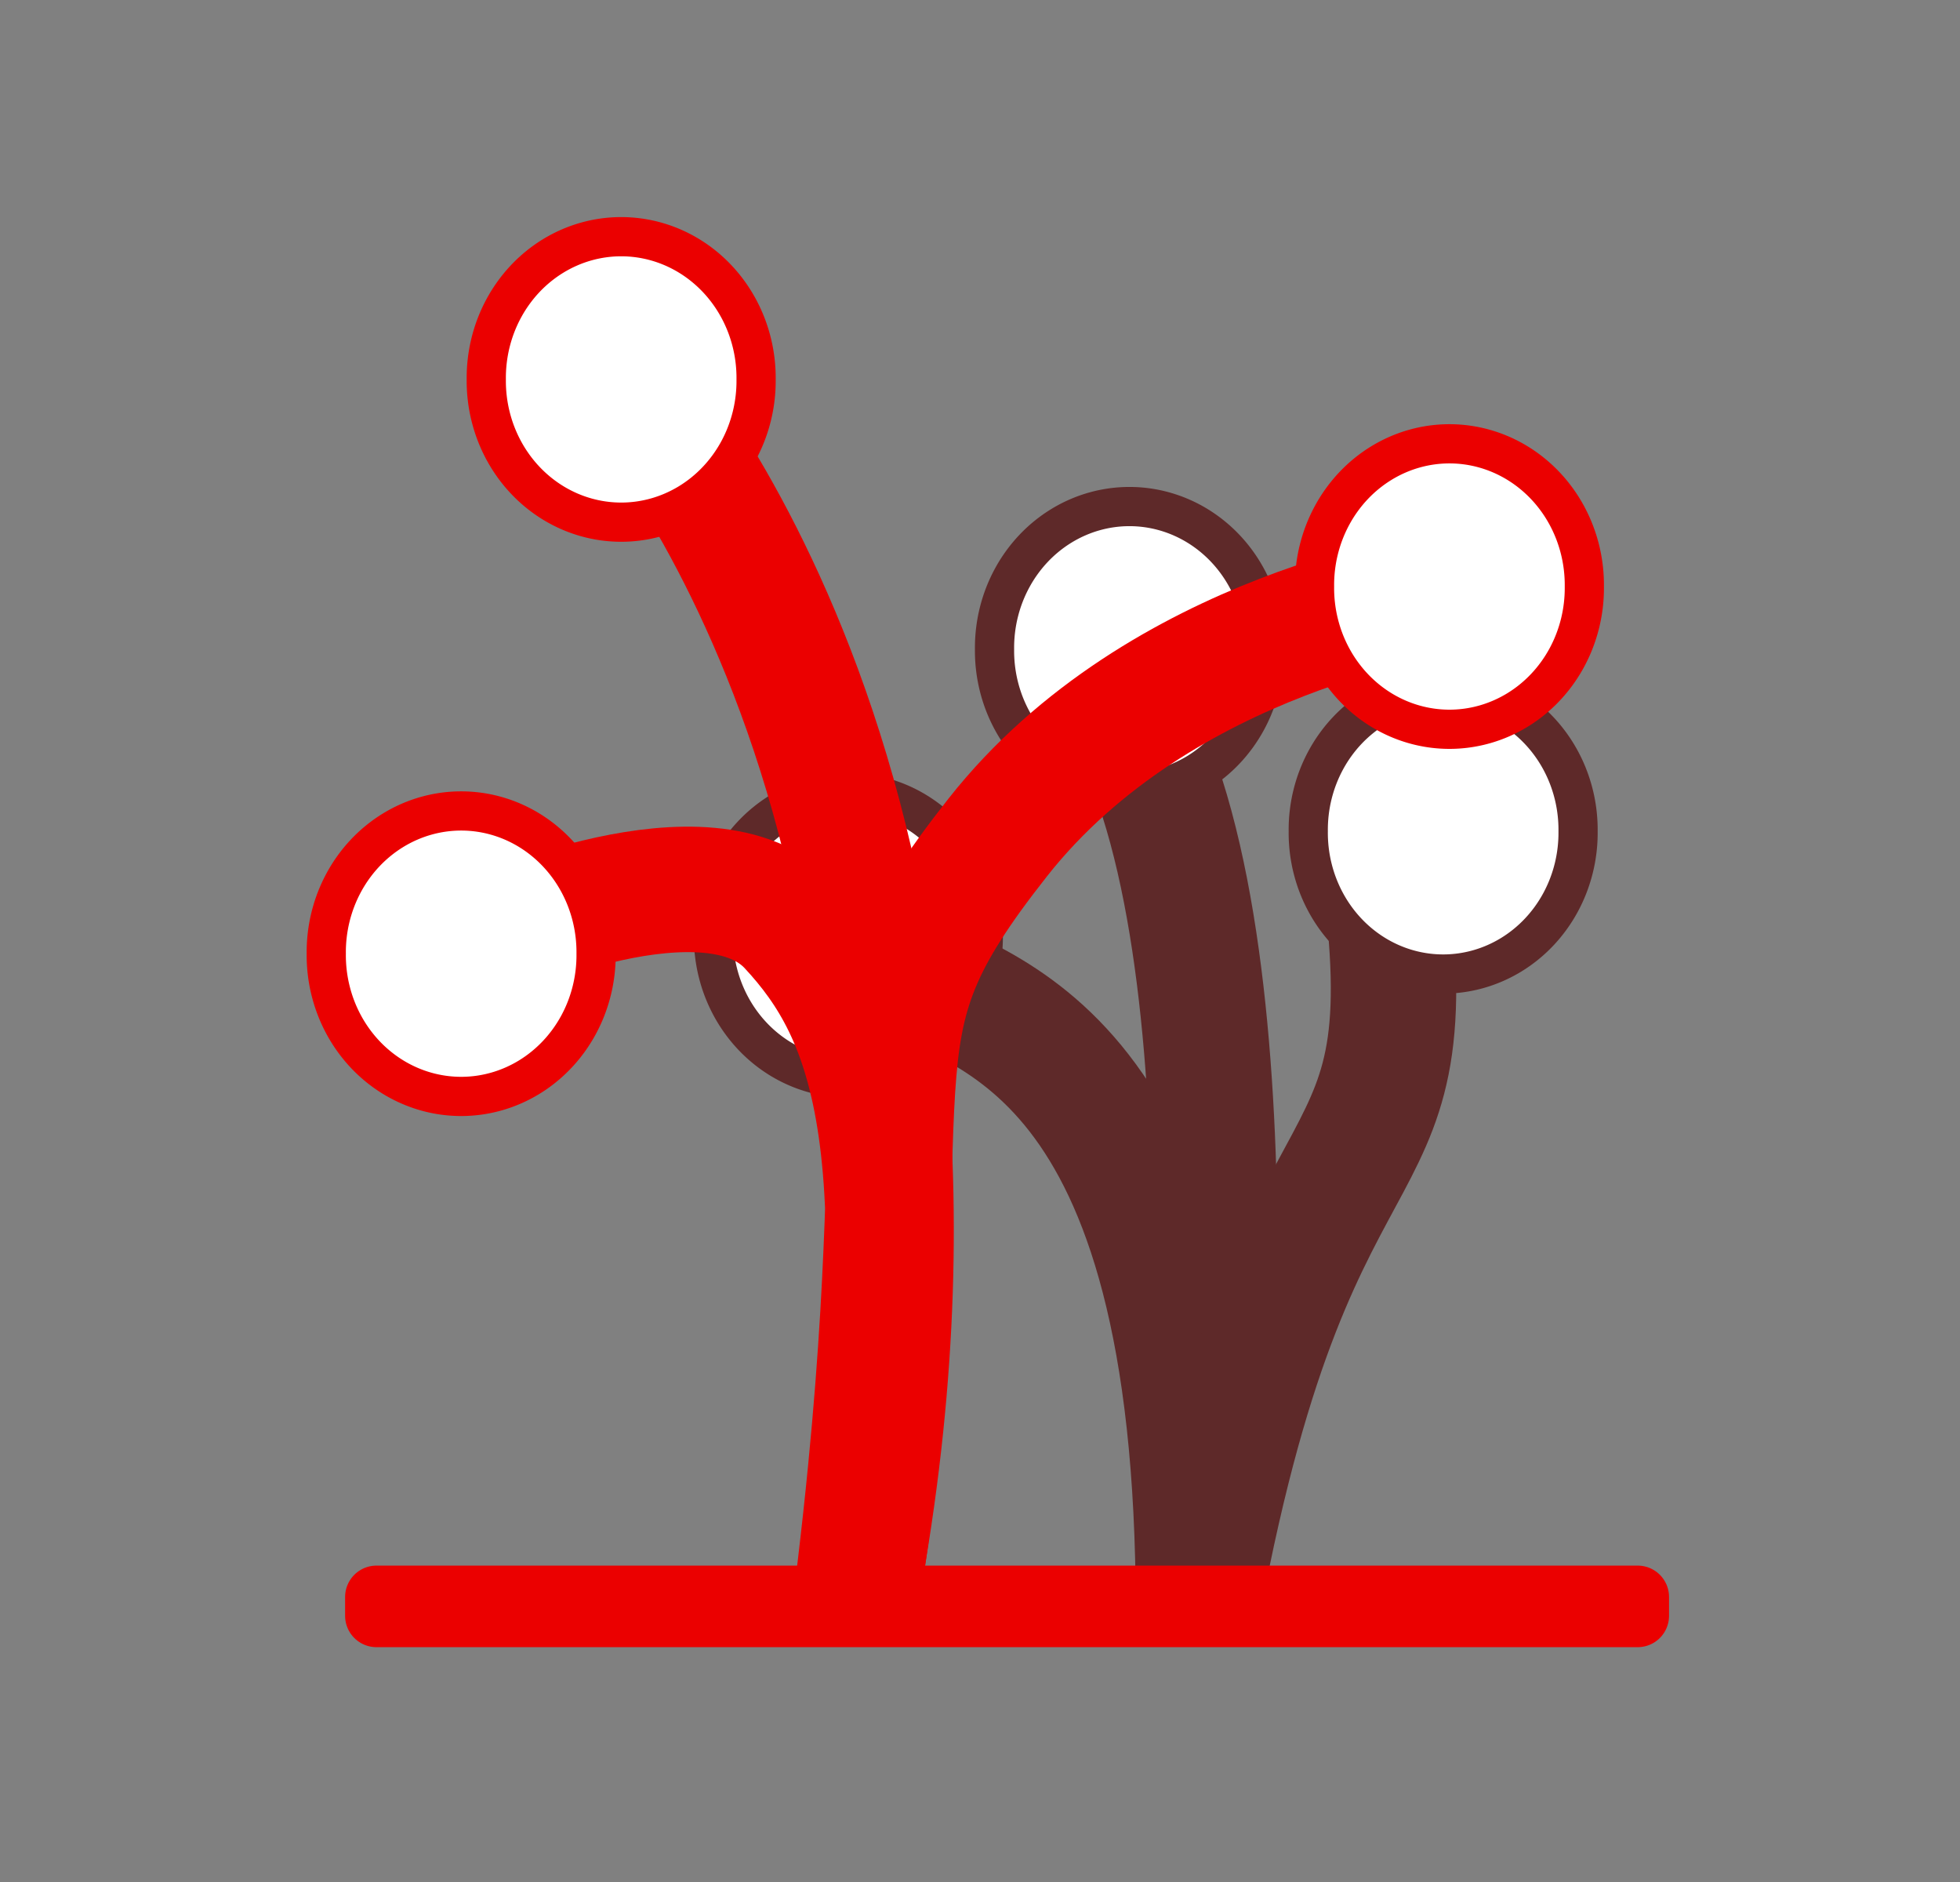 <?xml version="1.0" encoding="UTF-8" standalone="no"?>
<!-- Created with Inkscape (http://www.inkscape.org/) -->

<svg
   xmlns:dc="http://purl.org/dc/elements/1.1/"
   xmlns:cc="http://creativecommons.org/ns#"
   xmlns:rdf="http://www.w3.org/1999/02/22-rdf-syntax-ns#"
   xmlns:svg="http://www.w3.org/2000/svg"
   xmlns="http://www.w3.org/2000/svg"
   xmlns:sodipodi="http://sodipodi.sourceforge.net/DTD/sodipodi-0.dtd"
   xmlns:inkscape="http://www.inkscape.org/namespaces/inkscape"
   width="125"
   height="120"
   id="svg2"
   version="1.1"
   inkscape:version="0.47 r22583"
   sodipodi:docname="OrchardLogoRed.svg">
  <rect width="100%" height="100%" fill="#808080" stroke="none"/>
  <defs
     id="defs4">
    <inkscape:perspective
       sodipodi:type="inkscape:persp3d"
       inkscape:vp_x="0 : 526.18109 : 1"
       inkscape:vp_y="0 : 1000 : 0"
       inkscape:vp_z="744.09448 : 526.18109 : 1"
       inkscape:persp3d-origin="372.04724 : 350.78739 : 1"
       id="perspective10" />
    <inkscape:perspective
       id="perspective3607"
       inkscape:persp3d-origin="0.5 : 0.33333333 : 1"
       inkscape:vp_z="1 : 0.5 : 1"
       inkscape:vp_y="0 : 1000 : 0"
       inkscape:vp_x="0 : 0.5 : 1"
       sodipodi:type="inkscape:persp3d" />
    <inkscape:perspective
       id="perspective3607-7"
       inkscape:persp3d-origin="0.5 : 0.33333333 : 1"
       inkscape:vp_z="1 : 0.5 : 1"
       inkscape:vp_y="0 : 1000 : 0"
       inkscape:vp_x="0 : 0.5 : 1"
       sodipodi:type="inkscape:persp3d" />
    <inkscape:perspective
       id="perspective3652"
       inkscape:persp3d-origin="0.5 : 0.33333333 : 1"
       inkscape:vp_z="1 : 0.5 : 1"
       inkscape:vp_y="0 : 1000 : 0"
       inkscape:vp_x="0 : 0.5 : 1"
       sodipodi:type="inkscape:persp3d" />
    <inkscape:perspective
       id="perspective3687"
       inkscape:persp3d-origin="0.5 : 0.33333333 : 1"
       inkscape:vp_z="1 : 0.5 : 1"
       inkscape:vp_y="0 : 1000 : 0"
       inkscape:vp_x="0 : 0.5 : 1"
       sodipodi:type="inkscape:persp3d" />
    <inkscape:perspective
       id="perspective3709"
       inkscape:persp3d-origin="0.5 : 0.33333333 : 1"
       inkscape:vp_z="1 : 0.5 : 1"
       inkscape:vp_y="0 : 1000 : 0"
       inkscape:vp_x="0 : 0.5 : 1"
       sodipodi:type="inkscape:persp3d" />
    <inkscape:perspective
       id="perspective3709-7"
       inkscape:persp3d-origin="0.5 : 0.33333333 : 1"
       inkscape:vp_z="1 : 0.5 : 1"
       inkscape:vp_y="0 : 1000 : 0"
       inkscape:vp_x="0 : 0.5 : 1"
       sodipodi:type="inkscape:persp3d" />
    <inkscape:perspective
       id="perspective3770"
       inkscape:persp3d-origin="0.5 : 0.33333333 : 1"
       inkscape:vp_z="1 : 0.5 : 1"
       inkscape:vp_y="0 : 1000 : 0"
       inkscape:vp_x="0 : 0.5 : 1"
       sodipodi:type="inkscape:persp3d" />
    <filter
       inkscape:collect="always"
       id="filter3618">
      <feGaussianBlur
         inkscape:collect="always"
         stdDeviation="2.473"
         id="feGaussianBlur3620" />
    </filter>
  </defs>
  <sodipodi:namedview
     id="base"
     pagecolor="#ffffff"
     bordercolor="#666666"
     borderopacity="1.0"
     inkscape:pageopacity="0.0"
     inkscape:pageshadow="2"
     inkscape:zoom="2.02"
     inkscape:cx="27.305094"
     inkscape:cy="65.544591"
     inkscape:document-units="px"
     inkscape:current-layer="layer3"
     showgrid="false"
     inkscape:window-width="1440"
     inkscape:window-height="847"
     inkscape:window-x="1598"
     inkscape:window-y="1"
     inkscape:window-maximized="1" />
  <g
     inkscape:groupmode="layer"
     id="layer3"
     inkscape:label="bgtree"
     style="display:inline"
     transform="translate(-78.034,-329.381)" />
  <g
     inkscape:groupmode="layer"
     id="layer4"
     inkscape:label="bgnodes"
     style="display:inline"
     transform="translate(-78.034,-329.381)">
    <g
       id="g3736"
       transform="translate(-192.884,-49.709)">
      <g
         transform="translate(28.012,7.203)"
         id="g3638">
        <a
           id="a3635">
          <path
             sodipodi:nodetypes="ccc"
             id="path3631"
             d="m 299.329,433.296 c 6.381,3.146 20.015,5.206 20.009,41.218 0,0 4.002,-38.016 -3.602,-55.224"
             style="fill:none;stroke:#5e2929;stroke-width:8;stroke-linecap:butt;stroke-linejoin:miter;stroke-miterlimit:4;stroke-opacity:1;stroke-dasharray:none" />
        </a>
        <path
           style="fill:none;stroke:#5e2929;stroke-width:8;stroke-linecap:butt;stroke-linejoin:miter;stroke-miterlimit:4;stroke-opacity:1;stroke-dasharray:none"
           d="m 319.337,474.113 c 6.403,-34.415 15.207,-24.411 11.605,-48.421"
           id="path3633"
           sodipodi:nodetypes="cc" />
      </g>
      <path
         transform="translate(62.711,5.235)"
         d="m 270.917,433.496 a 8.604,9.004 0 1 1 -17.207,0 8.604,9.004 0 1 1 17.207,0 z"
         sodipodi:ry="9.0038738"
         sodipodi:rx="8.6037016"
         sodipodi:cy="433.49594"
         sodipodi:cx="262.31287"
         id="path3597-5-4"
         style="fill:#ffffff;fill-opacity:1;stroke:#5e2929;stroke-width:2.5;stroke-miterlimit:4;stroke-opacity:1;stroke-dasharray:none"
         sodipodi:type="arc" />
      <path
         transform="translate(80.635,-13.006)"
         d="m 270.917,433.496 a 8.604,9.004 0 1 1 -17.207,0 8.604,9.004 0 1 1 17.207,0 z"
         sodipodi:ry="9.0038738"
         sodipodi:rx="8.6037016"
         sodipodi:cy="433.49594"
         sodipodi:cx="262.31287"
         id="path3597-5-4-0"
         style="fill:#ffffff;fill-opacity:1;stroke:#5e2929;stroke-width:2.5;stroke-miterlimit:4;stroke-opacity:1;stroke-dasharray:none"
         sodipodi:type="arc" />
      <path
         transform="translate(100.643,-1.401)"
         d="m 270.917,433.496 a 8.604,9.004 0 1 1 -17.207,0 8.604,9.004 0 1 1 17.207,0 z"
         sodipodi:ry="9.0038738"
         sodipodi:rx="8.6037016"
         sodipodi:cy="433.49594"
         sodipodi:cx="262.31287"
         id="path3597-5-4-4"
         style="fill:#ffffff;fill-opacity:1;stroke:#5e2929;stroke-width:2.5;stroke-miterlimit:4;stroke-opacity:1;stroke-dasharray:none"
         sodipodi:type="arc" />
    </g>
  </g>
  <g
     inkscape:label="Tree"
     inkscape:groupmode="layer"
     id="layer1"
     transform="translate(-78.034,-329.381)"
     style="display:inline"
     sodipodi:insensitive="true">
    <path
       style="fill:none;stroke:#eb0000;stroke-width:8;stroke-linecap:butt;stroke-linejoin:miter;stroke-miterlimit:4;stroke-opacity:1;stroke-dasharray:none"
       d="m 109.246,389.189 c 0,0 14.006,-6.403 19.208,-0.8 5.202,5.602 8.804,14.006 4.002,44.419 4.802,-37.216 -1.201,-36.816 9.204,-50.022 10.404,-13.206 28.412,-15.607 28.412,-15.607"
       id="path2818" />
    <path
       style="fill:none;stroke:#eb0000;stroke-width:8;stroke-linecap:butt;stroke-linejoin:miter;stroke-miterlimit:4;stroke-opacity:1;stroke-dasharray:none"
       d="M 132.456,432.008 C 142.46,380.386 118.05,353.574 118.05,353.574"
       id="path3594"
       sodipodi:nodetypes="cc" />
  </g>
  <g
     inkscape:groupmode="layer"
     id="layer2"
     inkscape:label="Nodes"
     transform="translate(-78.034,-329.381)"
     style="display:inline"
     sodipodi:insensitive="true">
    <path
       sodipodi:type="arc"
       style="fill:#ffffff;fill-opacity:1;stroke:#eb0000;stroke-width:2.5;stroke-miterlimit:4;stroke-opacity:1;stroke-dasharray:none"
       id="path3597"
       sodipodi:cx="262.31287"
       sodipodi:cy="433.49594"
       sodipodi:rx="8.6037016"
       sodipodi:ry="9.0038738"
       d="m 270.917,433.496 a 8.604,9.004 0 1 1 -17.207,0 8.604,9.004 0 1 1 17.207,0 z"
       transform="translate(-154.868,-43.306)" />
    <path
       sodipodi:type="arc"
       style="fill:#ffffff;fill-opacity:1;stroke:#eb0000;stroke-width:2.5;stroke-miterlimit:4;stroke-opacity:1;stroke-dasharray:none"
       id="path3597-5"
       sodipodi:cx="262.31287"
       sodipodi:cy="433.49594"
       sodipodi:rx="8.6037016"
       sodipodi:ry="9.0038738"
       d="m 270.917,433.496 a 8.604,9.004 0 1 1 -17.207,0 8.604,9.004 0 1 1 17.207,0 z"
       transform="translate(-144.663,-79.922)" />
    <path
       sodipodi:type="arc"
       style="fill:#ffffff;fill-opacity:1;stroke:#eb0000;stroke-width:2.5;stroke-miterlimit:4;stroke-opacity:1;stroke-dasharray:none"
       id="path3597-1"
       sodipodi:cx="262.31287"
       sodipodi:cy="433.49594"
       sodipodi:rx="8.6037016"
       sodipodi:ry="9.0038738"
       d="m 270.917,433.496 a 8.604,9.004 0 1 1 -17.207,0 8.604,9.004 0 1 1 17.207,0 z"
       transform="translate(-91.841,-66.716)" />
  </g>
  <g
     inkscape:groupmode="layer"
     id="layer6"
     inkscape:label="Text"
     transform="translate(-78.034,-329.381)"
     style="display:inline"
     sodipodi:insensitive="true" />
  <g
     inkscape:groupmode="layer"
     id="layer5"
     inkscape:label="ground"
     transform="translate(-78.034,-329.381)"
     sodipodi:insensitive="true"
     style="display:inline">
    <rect
       style="fill:none;stroke:#eb0000;stroke-width:4;stroke-linecap:round;stroke-linejoin:round;stroke-miterlimit:4;stroke-opacity:1;stroke-dasharray:none"
       id="rect3758"
       width="80.435"
       height="1.201"
       x="102.043"
       y="431.207" />
  </g>
</svg>
